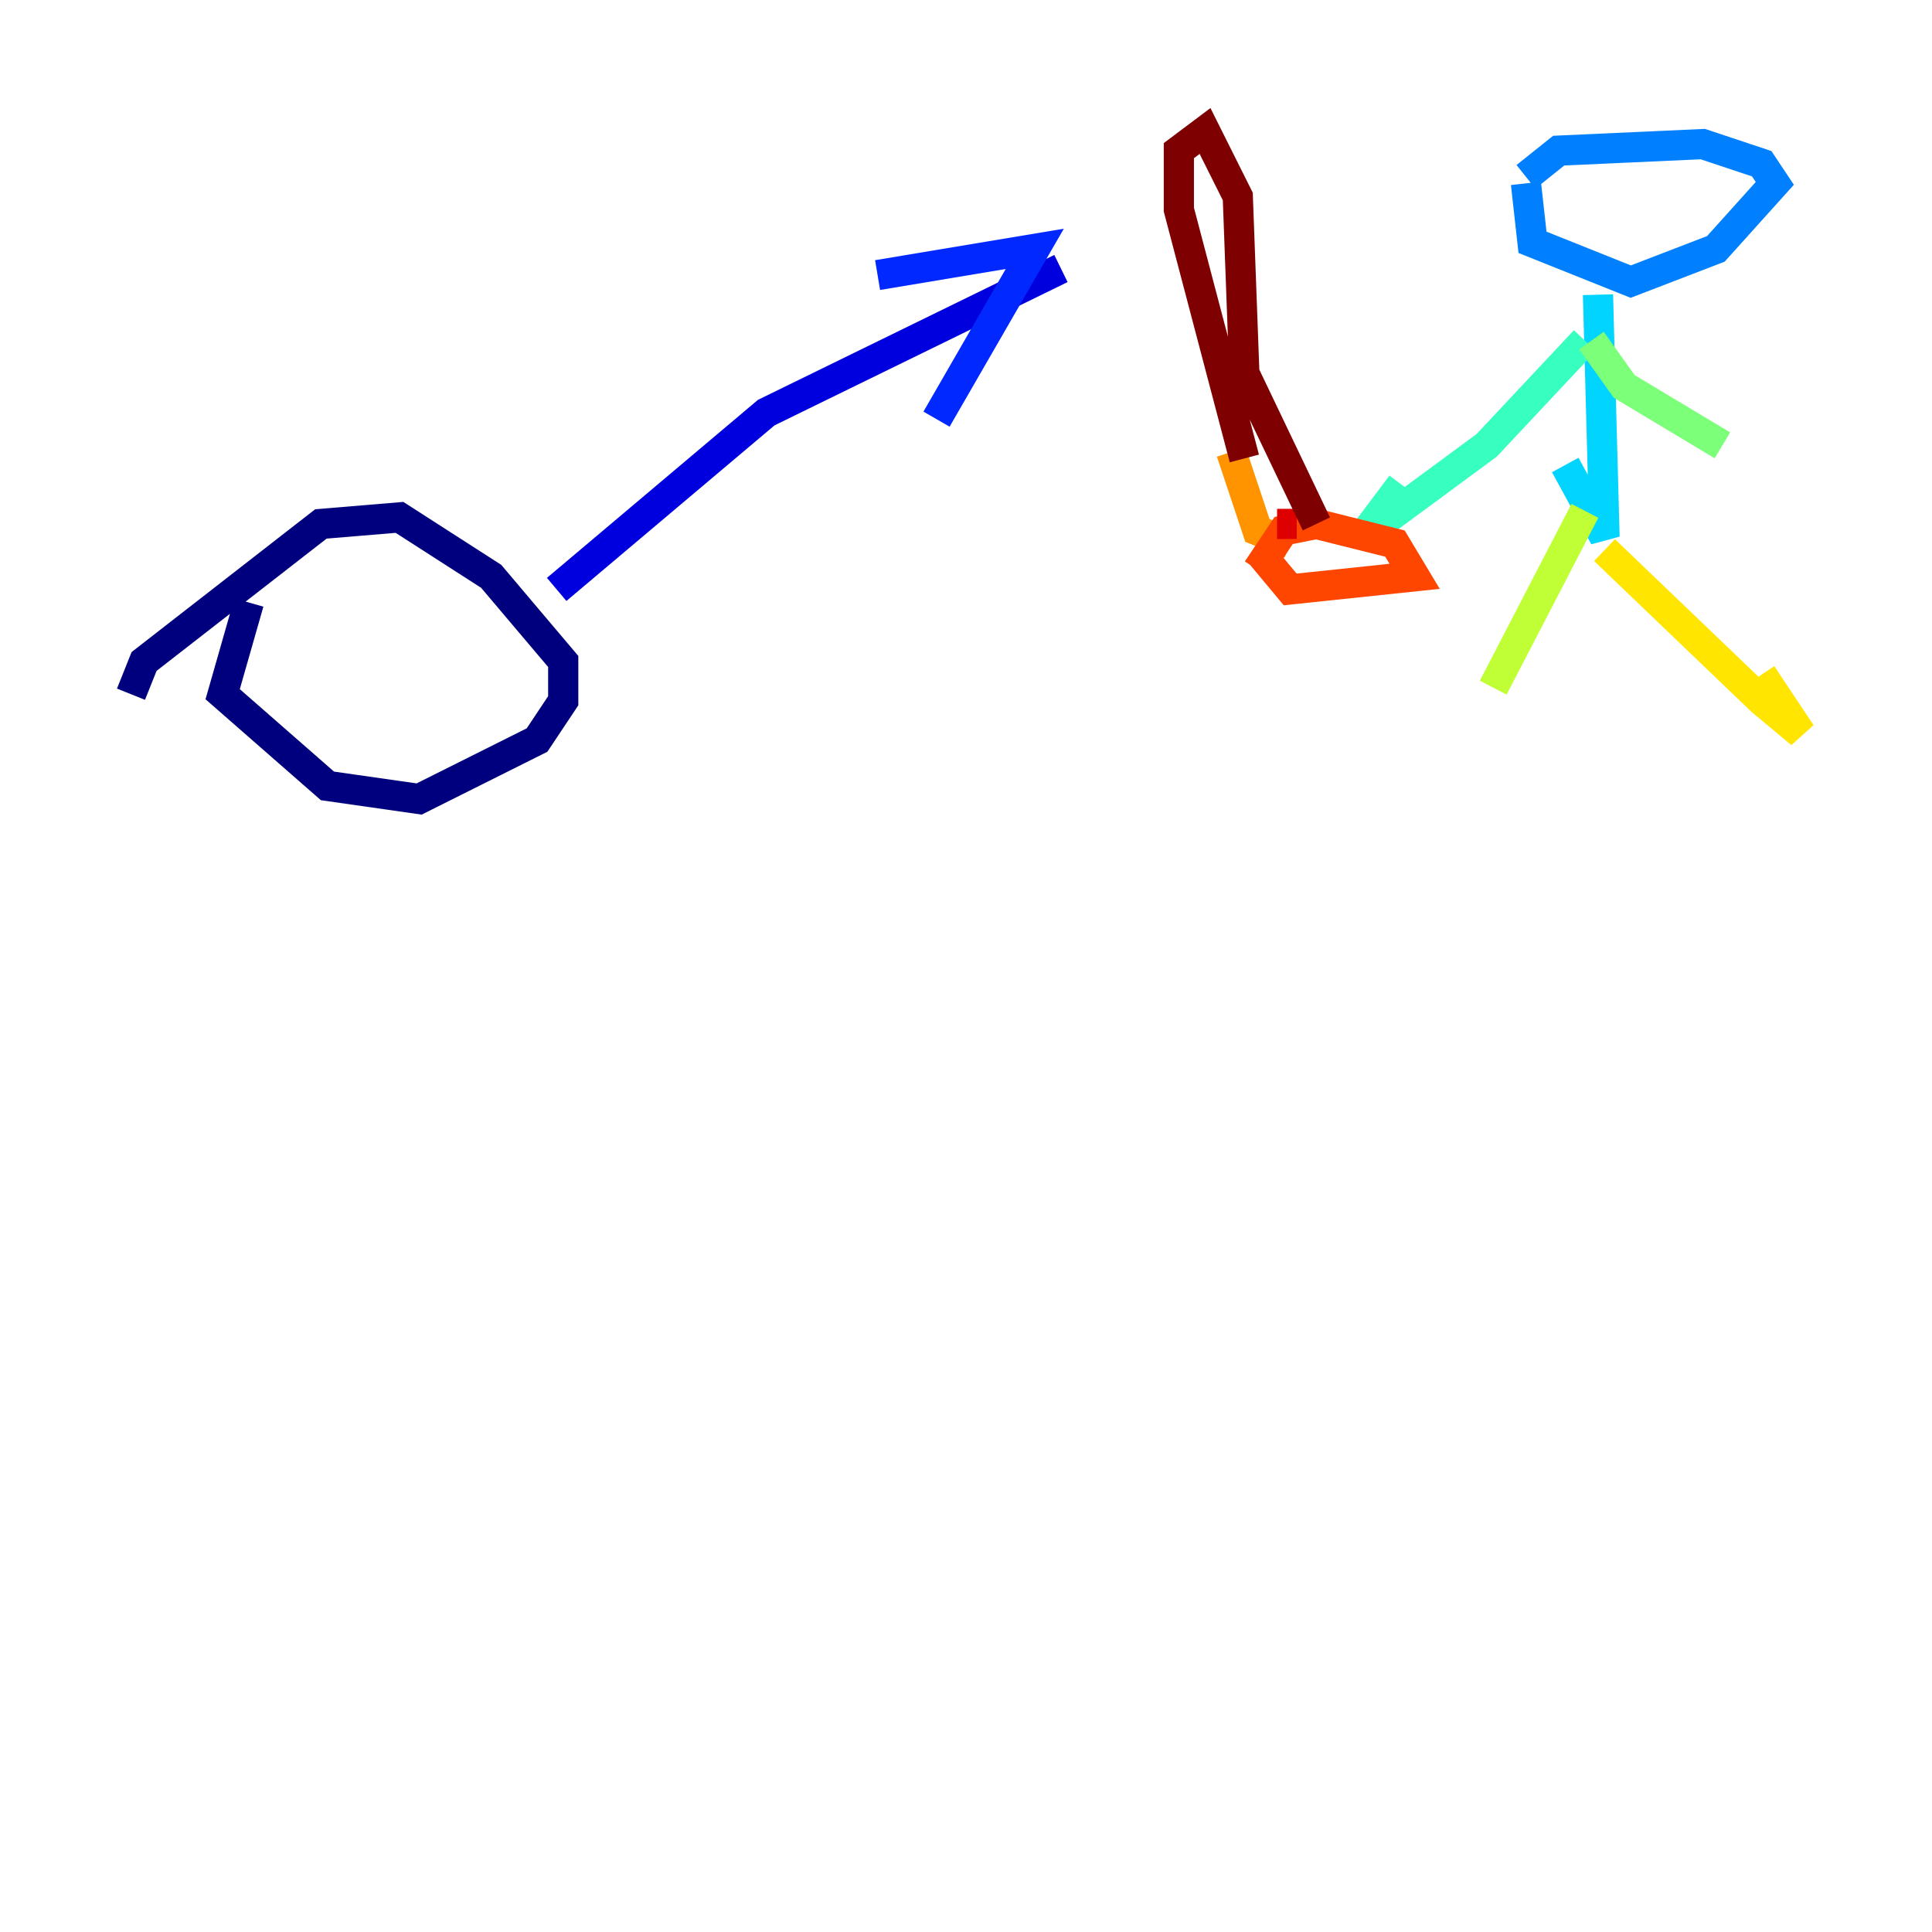 <?xml version="1.0" encoding="utf-8" ?>
<svg baseProfile="tiny" height="128" version="1.2" viewBox="0,0,128,128" width="128" xmlns="http://www.w3.org/2000/svg" xmlns:ev="http://www.w3.org/2001/xml-events" xmlns:xlink="http://www.w3.org/1999/xlink"><defs /><polyline fill="none" points="16.488,39.919 14.752,45.993 21.695,52.068 27.77,52.936 35.58,49.031 37.315,46.427 37.315,43.824 32.542,38.183 26.468,34.278 21.261,34.712 9.546,43.824 8.678,45.993" stroke="#00007f" stroke-width="2" /><polyline fill="none" points="36.881,39.051 50.766,27.336 70.291,17.79" stroke="#0000de" stroke-width="2" /><polyline fill="none" points="58.142,18.224 68.556,16.488 62.047,27.77" stroke="#0028ff" stroke-width="2" /><polyline fill="none" points="101.098,12.149 101.532,16.054 108.041,18.658 113.681,16.488 117.586,12.149 116.719,10.848 112.814,9.546 103.268,9.98 101.098,11.715" stroke="#0080ff" stroke-width="2" /><polyline fill="none" points="105.871,19.525 106.305,35.58 103.702,30.807" stroke="#00d4ff" stroke-width="2" /><polyline fill="none" points="105.003,22.563 98.495,29.505 90.251,35.58 92.854,32.108" stroke="#36ffc0" stroke-width="2" /><polyline fill="none" points="105.437,22.563 107.607,25.6 114.115,29.505" stroke="#7cff79" stroke-width="2" /><polyline fill="none" points="105.003,33.844 98.929,45.559" stroke="#c0ff36" stroke-width="2" /><polyline fill="none" points="106.305,36.447 116.719,46.427 119.322,48.597 116.719,44.691" stroke="#ffe500" stroke-width="2" /><polyline fill="none" points="81.573,29.939 83.308,35.146 85.478,36.014" stroke="#ff9400" stroke-width="2" /><polyline fill="none" points="83.308,36.447 85.478,39.051 93.722,38.183 92.42,36.014 87.214,34.712 85.044,35.146 83.308,37.749" stroke="#ff4600" stroke-width="2" /><polyline fill="none" points="84.61,34.712 85.912,34.712" stroke="#de0000" stroke-width="2" /><polyline fill="none" points="82.441,30.373 78.102,13.885 78.102,9.98 79.837,8.678 82.007,13.017 82.441,24.732 87.214,34.712" stroke="#7f0000" stroke-width="2" /></svg>